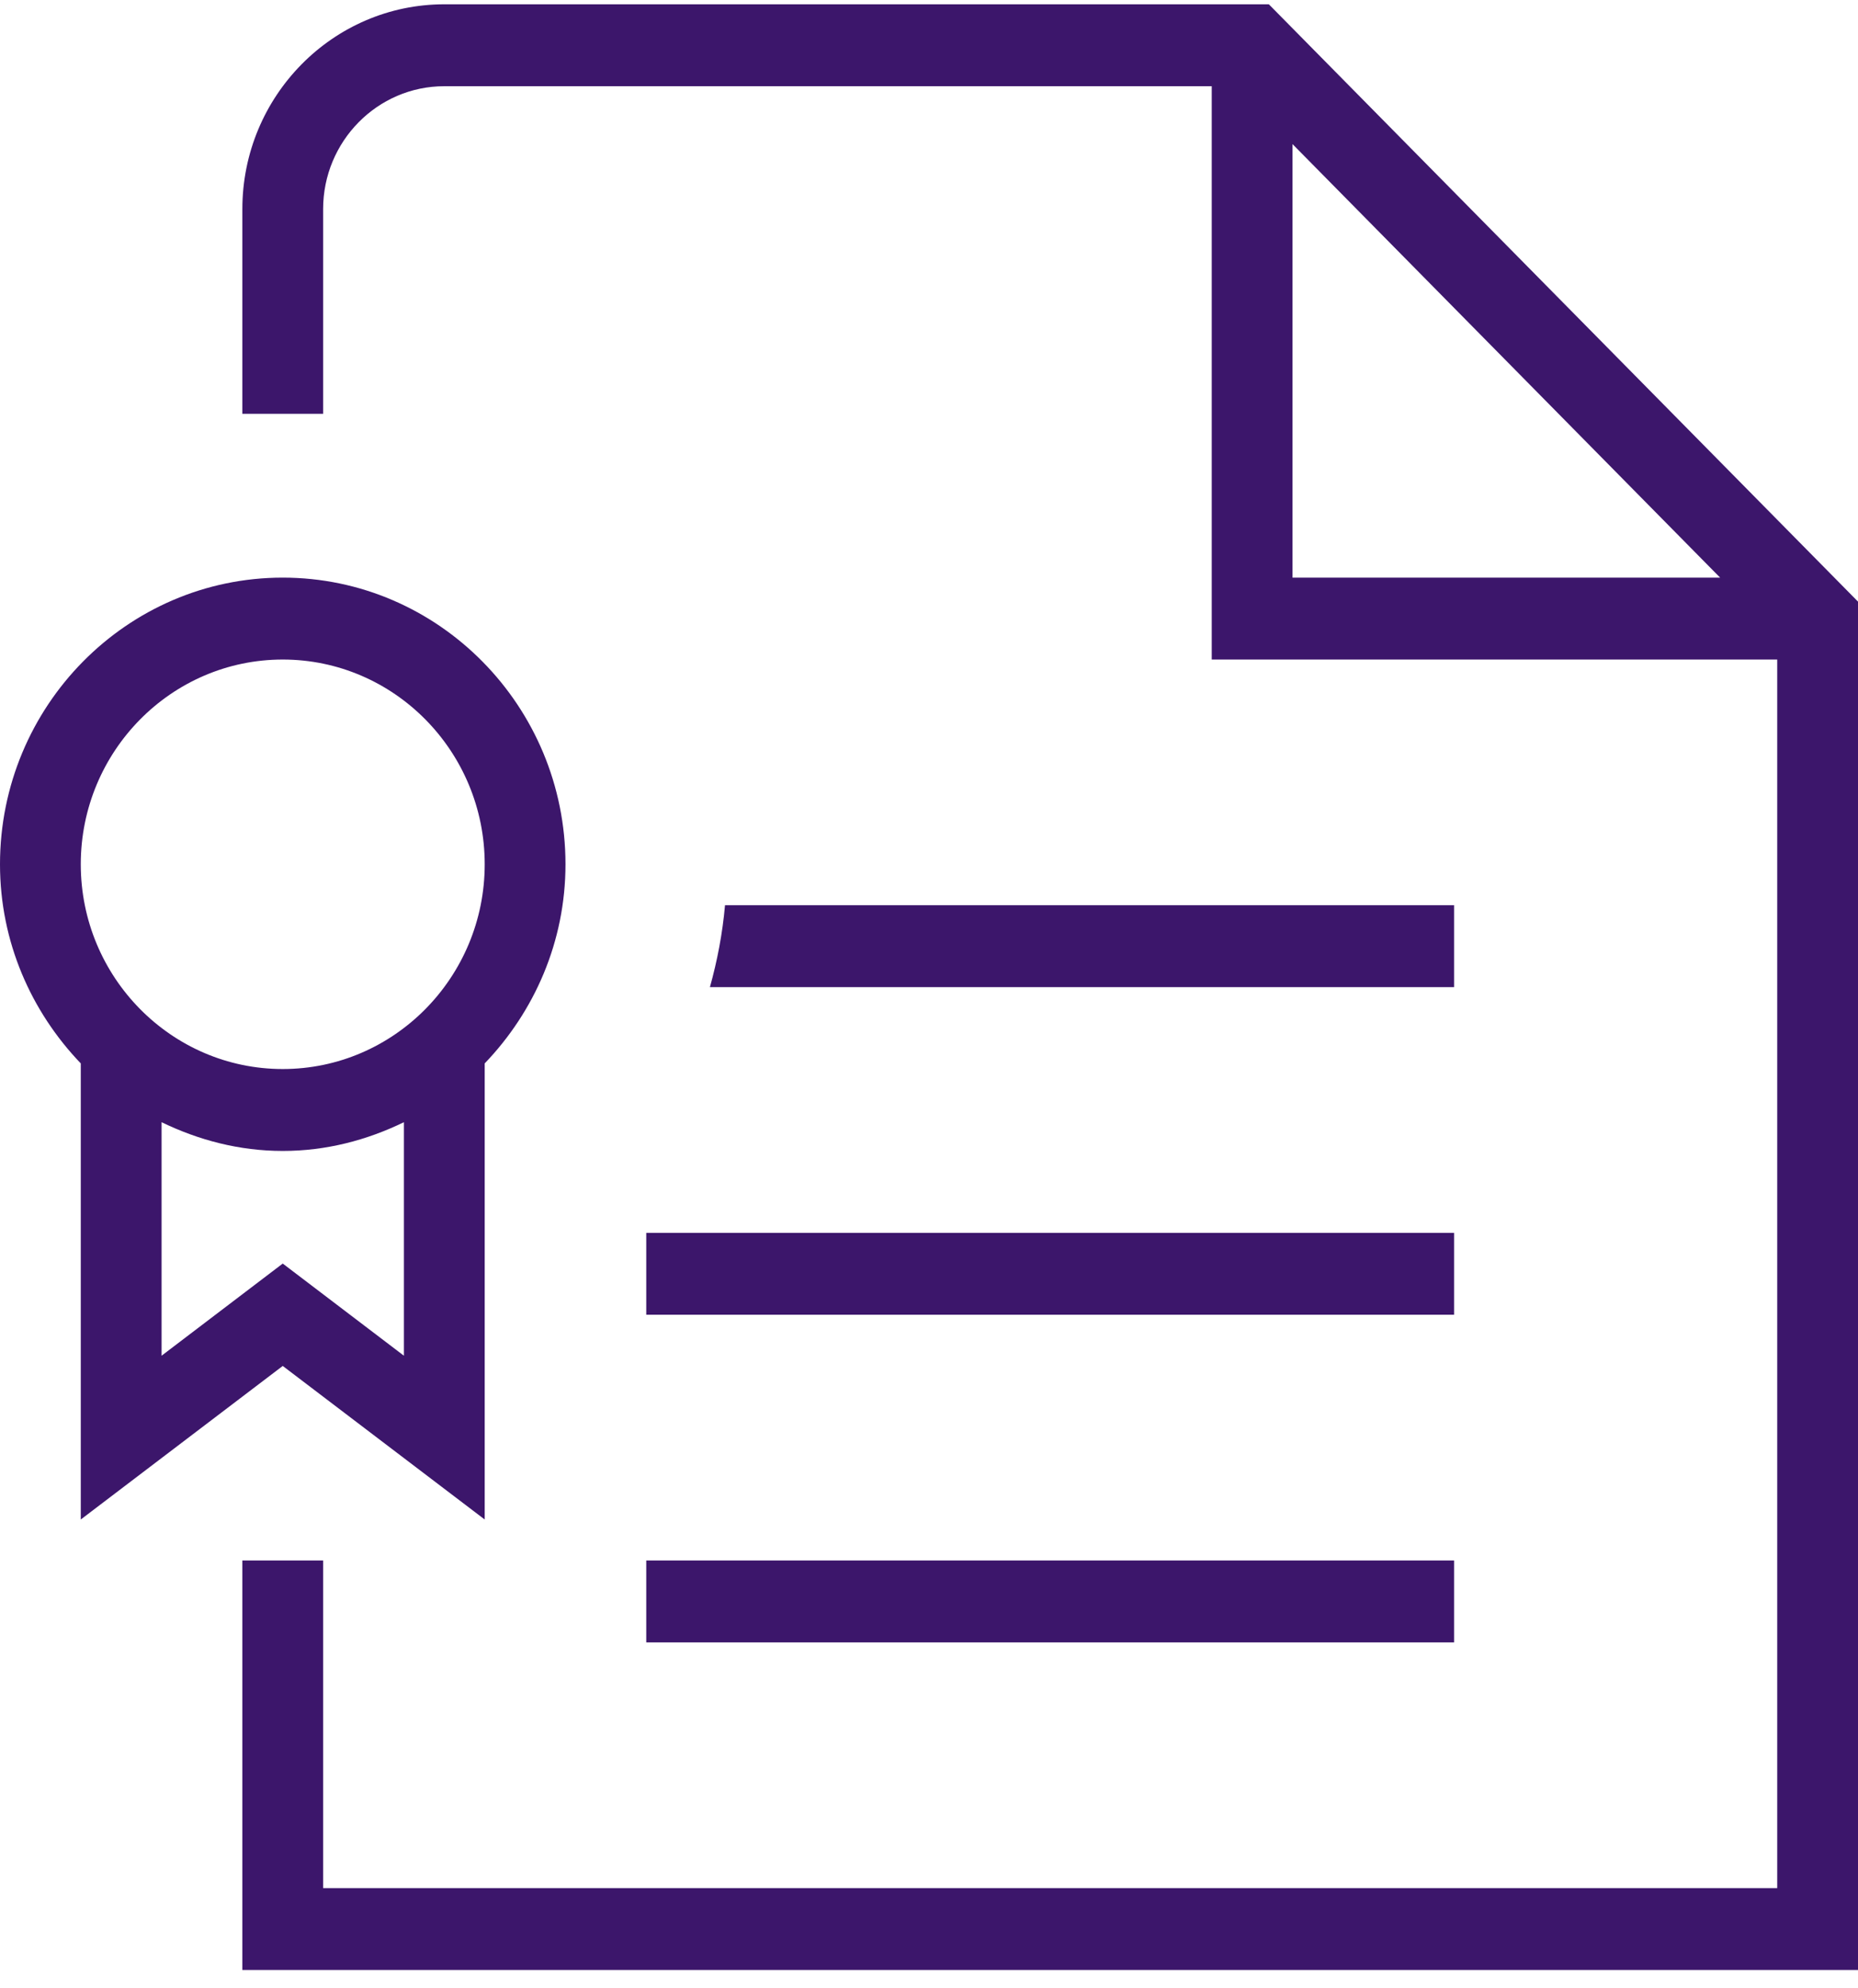 <svg width="57" height="61" viewBox="0 0 57 61" fill="none" xmlns="http://www.w3.org/2000/svg">
<path d="M19.826 47.874H44.609V50.386H19.826V47.874ZM2.478 46.617V32.624C0.957 31.038 0 28.895 0 26.515C0 21.666 3.891 17.721 8.674 17.721C13.457 17.721 17.348 21.666 17.348 26.515C17.348 28.895 16.391 31.038 14.87 32.624V46.617L8.674 41.906L2.478 46.617ZM12.391 34.428C11.261 34.978 10.01 35.31 8.674 35.31C7.338 35.31 6.087 34.976 4.957 34.428V41.592L8.674 38.765L12.391 41.592V34.428ZM2.478 26.515C2.478 29.98 5.259 32.797 8.674 32.797C12.089 32.797 14.87 29.98 14.87 26.515C14.87 23.05 12.089 20.234 8.674 20.234C5.259 20.234 2.478 23.05 2.478 26.515ZM19.826 40.335H44.609V37.823H19.826V40.335ZM44.609 27.772H22.242C22.166 28.636 22.005 29.473 21.779 30.285H44.609V27.772ZM57 18.457V60.437H7.435V47.874H9.913V57.925H54.522V20.234H37.174V2.645H13.63C11.581 2.645 9.913 4.336 9.913 6.414V12.695H7.435V6.414C7.435 2.949 10.215 0.132 13.63 0.132H38.926L57 18.457ZM52.77 17.721L39.652 4.421V17.721H52.77Z" fill="#3C166B"/>
</svg>
